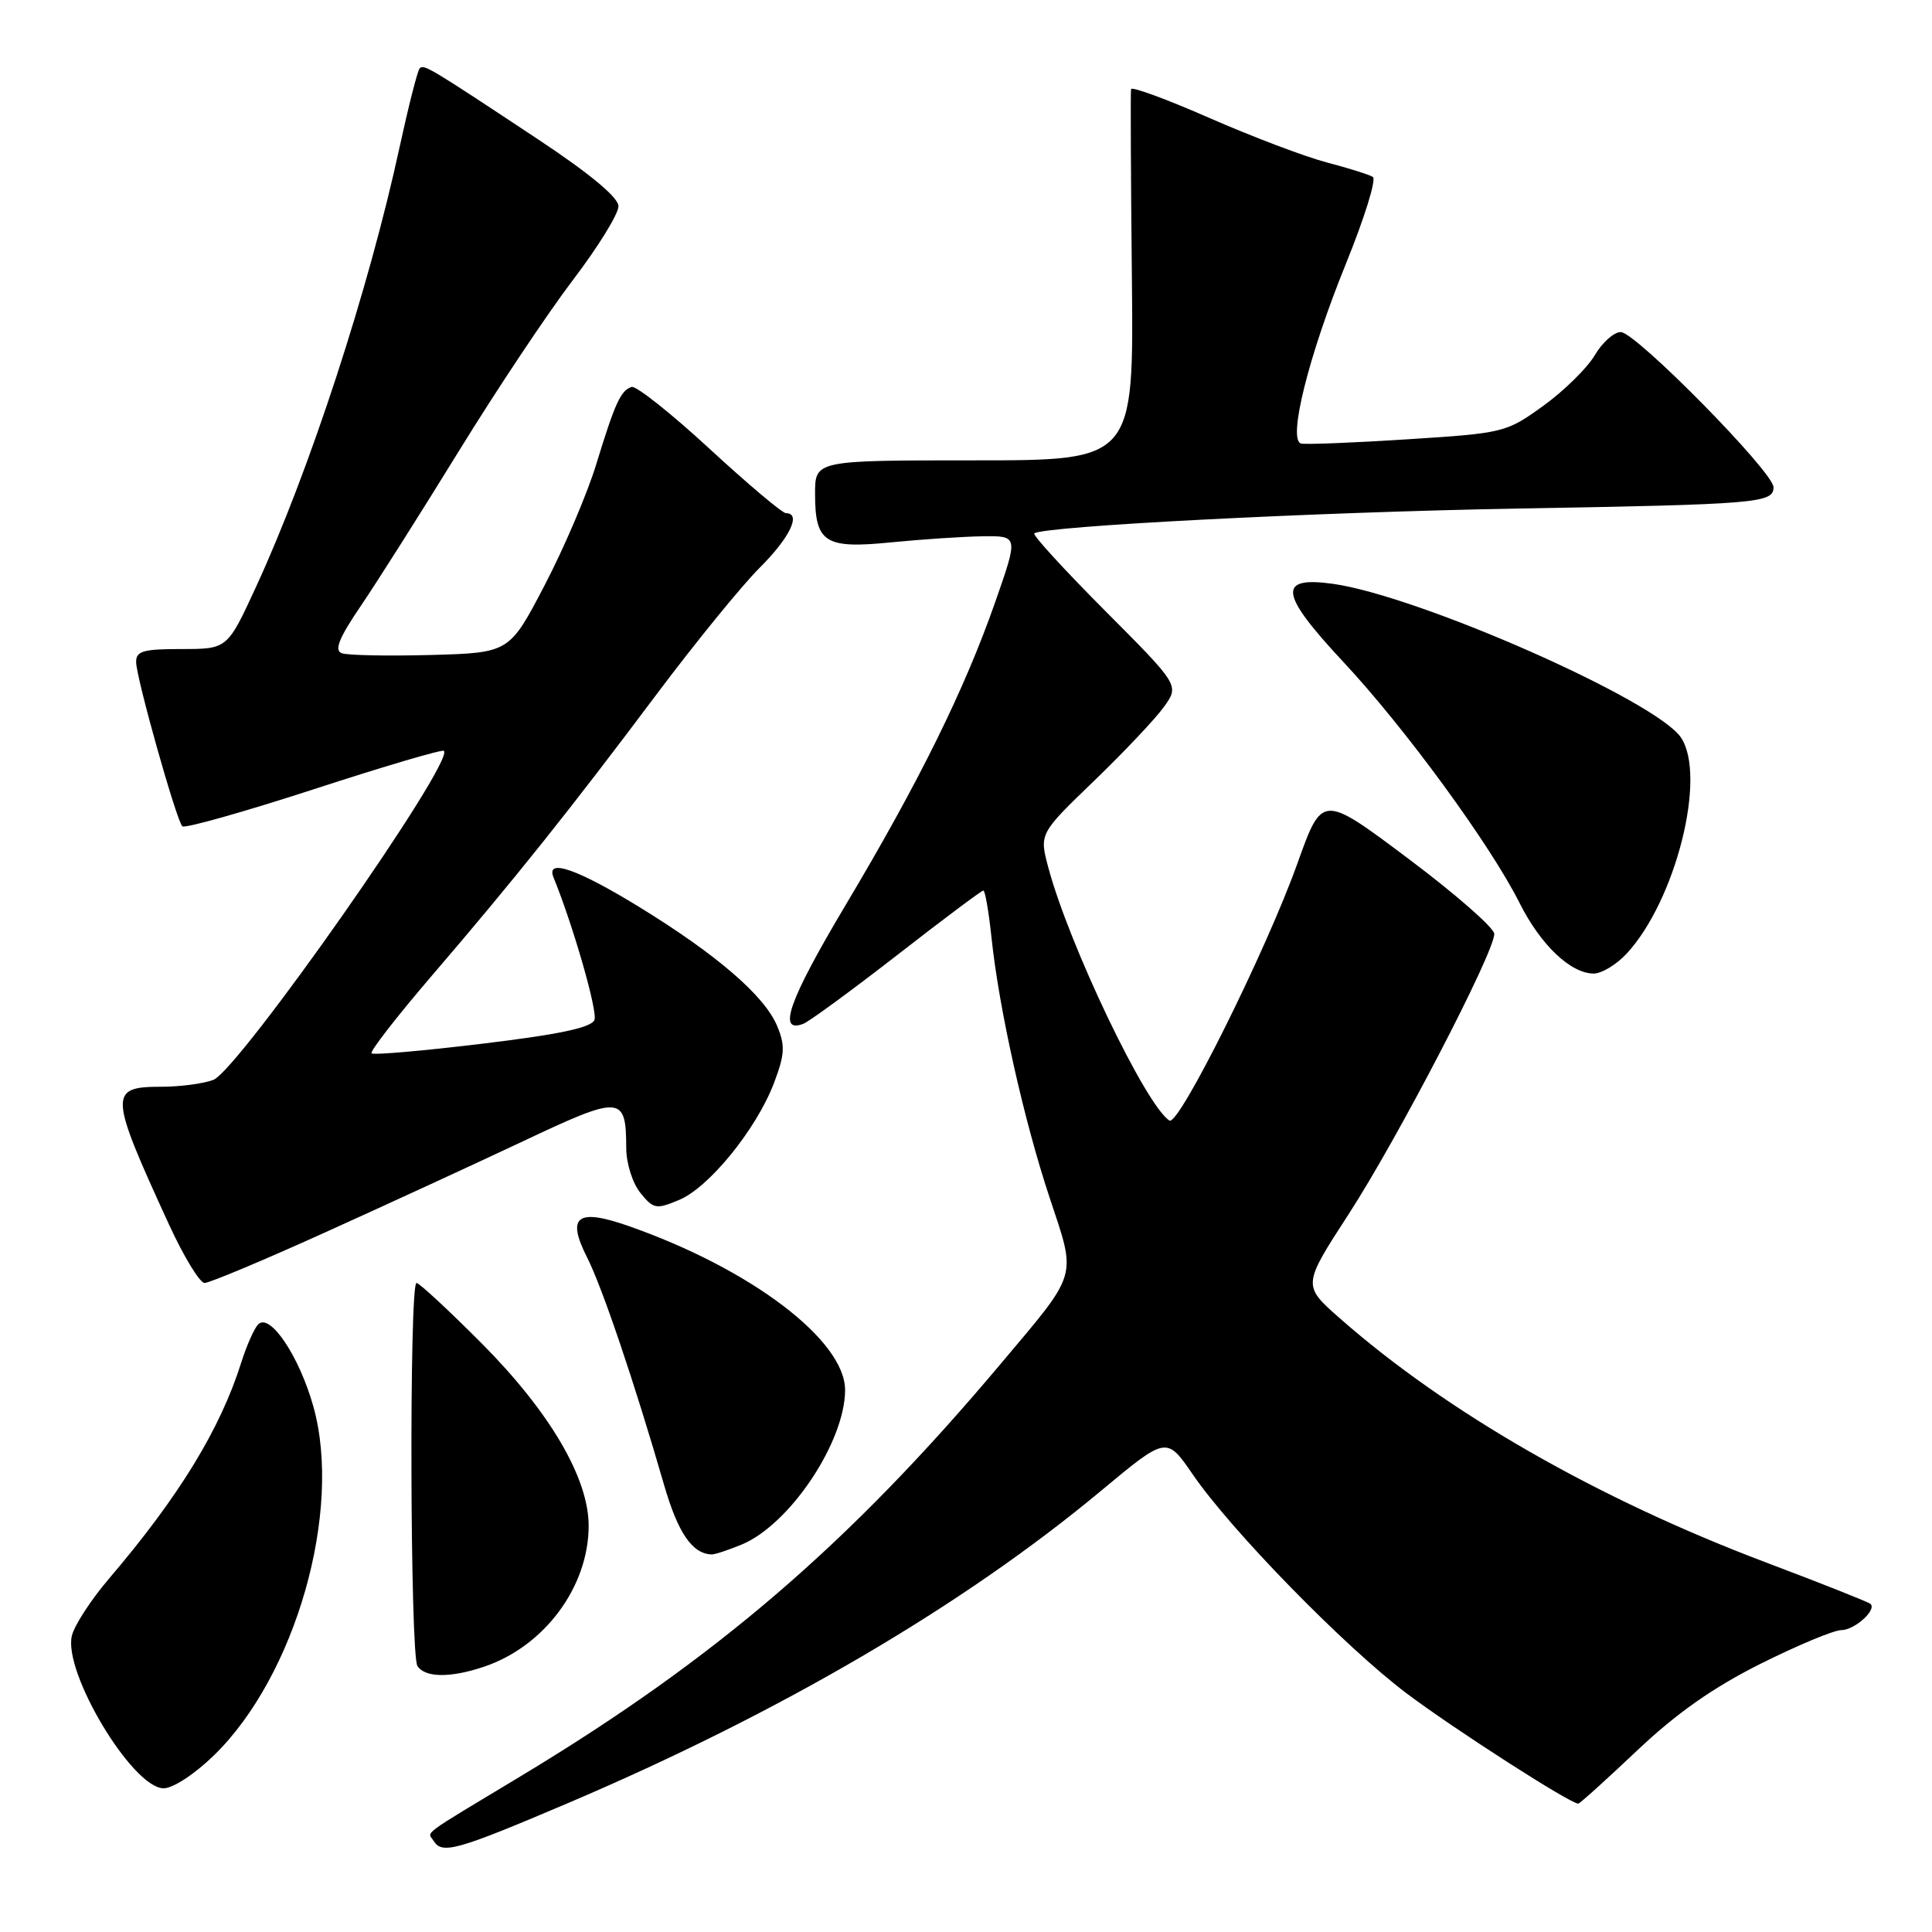 <?xml version="1.0" encoding="UTF-8" standalone="no"?>
<!DOCTYPE svg PUBLIC "-//W3C//DTD SVG 1.1//EN" "http://www.w3.org/Graphics/SVG/1.1/DTD/svg11.dtd" >
<svg xmlns="http://www.w3.org/2000/svg" xmlns:xlink="http://www.w3.org/1999/xlink" version="1.1" viewBox="0 0 256 256">
 <g >
 <path fill="currentColor"
d=" M 75.24 238.93 C 103.41 226.93 127.60 212.76 145.88 197.55 C 154.57 190.31 154.57 190.31 158.04 195.36 C 163.14 202.81 178.20 218.22 186.38 224.38 C 192.64 229.09 208.09 239.02 209.13 238.99 C 209.33 238.99 212.84 235.82 216.91 231.97 C 222.14 227.02 226.96 223.63 233.26 220.47 C 238.18 218.01 243.00 216.00 243.98 216.00 C 245.72 216.00 248.69 213.35 247.86 212.53 C 247.63 212.30 241.44 209.84 234.10 207.07 C 211.77 198.65 191.72 187.17 177.51 174.66 C 172.58 170.32 172.58 170.32 178.73 160.84 C 185.20 150.86 198.00 126.22 198.00 123.75 C 198.00 122.96 192.87 118.47 186.60 113.77 C 175.20 105.22 175.20 105.22 171.93 114.36 C 167.82 125.89 156.20 149.24 154.96 148.48 C 151.86 146.56 141.67 125.28 138.91 114.96 C 137.71 110.47 137.71 110.47 144.96 103.48 C 148.94 99.64 153.12 95.22 154.24 93.65 C 156.27 90.81 156.27 90.81 146.44 80.94 C 141.03 75.51 136.80 70.89 137.05 70.68 C 138.18 69.72 174.25 67.86 201.00 67.39 C 232.97 66.83 235.00 66.66 235.00 64.56 C 235.00 62.55 216.73 44.00 214.76 44.00 C 213.85 44.00 212.30 45.39 211.31 47.08 C 210.31 48.77 207.25 51.78 204.50 53.77 C 199.58 57.32 199.29 57.39 186.50 58.21 C 179.35 58.67 173.01 58.92 172.40 58.77 C 170.60 58.33 173.39 47.14 178.34 34.95 C 180.79 28.92 182.40 23.75 181.91 23.44 C 181.42 23.14 178.66 22.27 175.76 21.51 C 172.87 20.75 165.89 18.10 160.25 15.63 C 154.61 13.15 149.94 11.44 149.87 11.81 C 149.79 12.19 149.84 23.41 149.98 36.75 C 150.23 61.00 150.23 61.00 129.11 61.00 C 108.00 61.00 108.00 61.00 108.00 65.43 C 108.00 71.92 109.30 72.75 118.12 71.86 C 122.18 71.46 127.62 71.10 130.22 71.06 C 134.94 71.00 134.94 71.00 131.88 79.75 C 127.81 91.39 121.77 103.63 112.01 119.99 C 104.54 132.53 102.95 137.00 106.44 135.66 C 107.22 135.36 112.82 131.26 118.87 126.56 C 124.92 121.85 130.06 118.00 130.30 118.00 C 130.53 118.00 131.02 120.81 131.38 124.25 C 132.37 133.67 135.66 148.40 139.08 158.70 C 142.66 169.48 142.98 168.38 132.56 180.76 C 112.55 204.55 94.89 219.73 69.22 235.22 C 55.36 243.57 56.65 242.62 57.46 243.93 C 58.58 245.74 60.50 245.20 75.24 238.93 Z  M 28.34 232.60 C 39.18 222.07 45.41 200.21 41.52 186.36 C 39.64 179.66 35.74 173.88 34.20 175.50 C 33.67 176.05 32.68 178.30 31.98 180.50 C 29.20 189.35 23.72 198.31 14.41 209.22 C 12.08 211.95 9.88 215.32 9.53 216.72 C 8.32 221.54 17.52 236.89 21.66 236.96 C 22.89 236.98 25.76 235.11 28.34 232.60 Z  M 64.10 220.86 C 72.12 218.18 78.00 210.27 78.00 202.17 C 78.00 195.87 72.87 187.12 63.90 178.08 C 59.48 173.64 55.56 170.00 55.19 170.00 C 54.21 170.00 54.34 219.23 55.31 220.75 C 56.32 222.31 59.66 222.35 64.10 220.86 Z  M 98.30 204.65 C 104.65 202.00 111.93 191.12 111.98 184.23 C 112.02 177.62 99.50 168.12 83.25 162.44 C 76.46 160.07 75.03 161.17 77.80 166.63 C 79.78 170.52 84.10 183.29 87.98 196.72 C 89.83 203.11 91.71 205.87 94.28 205.97 C 94.71 205.99 96.52 205.39 98.30 204.65 Z  M 42.88 163.39 C 50.92 159.76 62.82 154.28 69.33 151.21 C 82.33 145.07 82.96 145.12 82.98 152.14 C 82.99 154.17 83.82 156.79 84.86 158.07 C 86.58 160.20 86.95 160.27 89.96 159.01 C 93.93 157.37 100.20 149.66 102.54 143.55 C 103.99 139.73 104.06 138.56 102.99 135.98 C 101.33 131.96 95.00 126.50 84.67 120.16 C 76.48 115.14 72.30 113.69 73.34 116.25 C 75.93 122.59 79.21 134.01 78.77 135.14 C 78.38 136.16 74.16 137.06 63.96 138.29 C 56.11 139.24 49.49 139.82 49.24 139.57 C 48.99 139.32 52.57 134.71 57.20 129.31 C 68.20 116.49 75.56 107.27 87.00 92.00 C 92.16 85.12 98.31 77.57 100.69 75.20 C 104.66 71.24 106.22 68.00 104.14 68.00 C 103.67 68.00 99.11 64.16 94.01 59.46 C 88.92 54.76 84.27 51.08 83.69 51.27 C 82.24 51.75 81.49 53.41 79.01 61.50 C 77.84 65.35 74.77 72.55 72.19 77.50 C 67.50 86.50 67.50 86.50 57.07 86.79 C 51.33 86.94 46.02 86.84 45.27 86.55 C 44.26 86.16 44.94 84.50 47.86 80.21 C 50.04 77.00 55.85 67.81 60.79 59.79 C 65.73 51.76 72.52 41.57 75.88 37.15 C 79.25 32.73 81.98 28.30 81.95 27.31 C 81.92 26.14 78.14 23.00 71.35 18.50 C 56.82 8.87 56.18 8.49 55.61 9.06 C 55.33 9.34 54.14 14.03 52.95 19.48 C 48.88 38.30 41.00 62.42 33.93 77.75 C 30.13 86.00 30.13 86.00 24.06 86.00 C 18.94 86.00 18.01 86.27 18.04 87.75 C 18.08 89.92 23.37 108.70 24.16 109.49 C 24.47 109.80 32.31 107.59 41.58 104.58 C 50.84 101.56 58.60 99.27 58.82 99.49 C 60.27 100.94 31.61 141.82 28.25 143.10 C 26.94 143.59 23.86 144.00 21.40 144.00 C 14.38 144.00 14.43 144.91 22.39 162.25 C 24.35 166.51 26.47 170.00 27.11 170.00 C 27.74 170.00 34.84 167.03 42.88 163.39 Z  M 215.54 126.36 C 222.02 119.37 226.17 102.96 222.76 97.76 C 219.56 92.87 187.96 78.92 176.55 77.35 C 169.22 76.35 169.55 78.66 178.01 87.72 C 186.16 96.44 197.48 111.93 201.35 119.65 C 204.14 125.21 208.12 129.00 211.18 129.00 C 212.23 129.00 214.20 127.81 215.54 126.36 Z "/>
</g>
</svg>